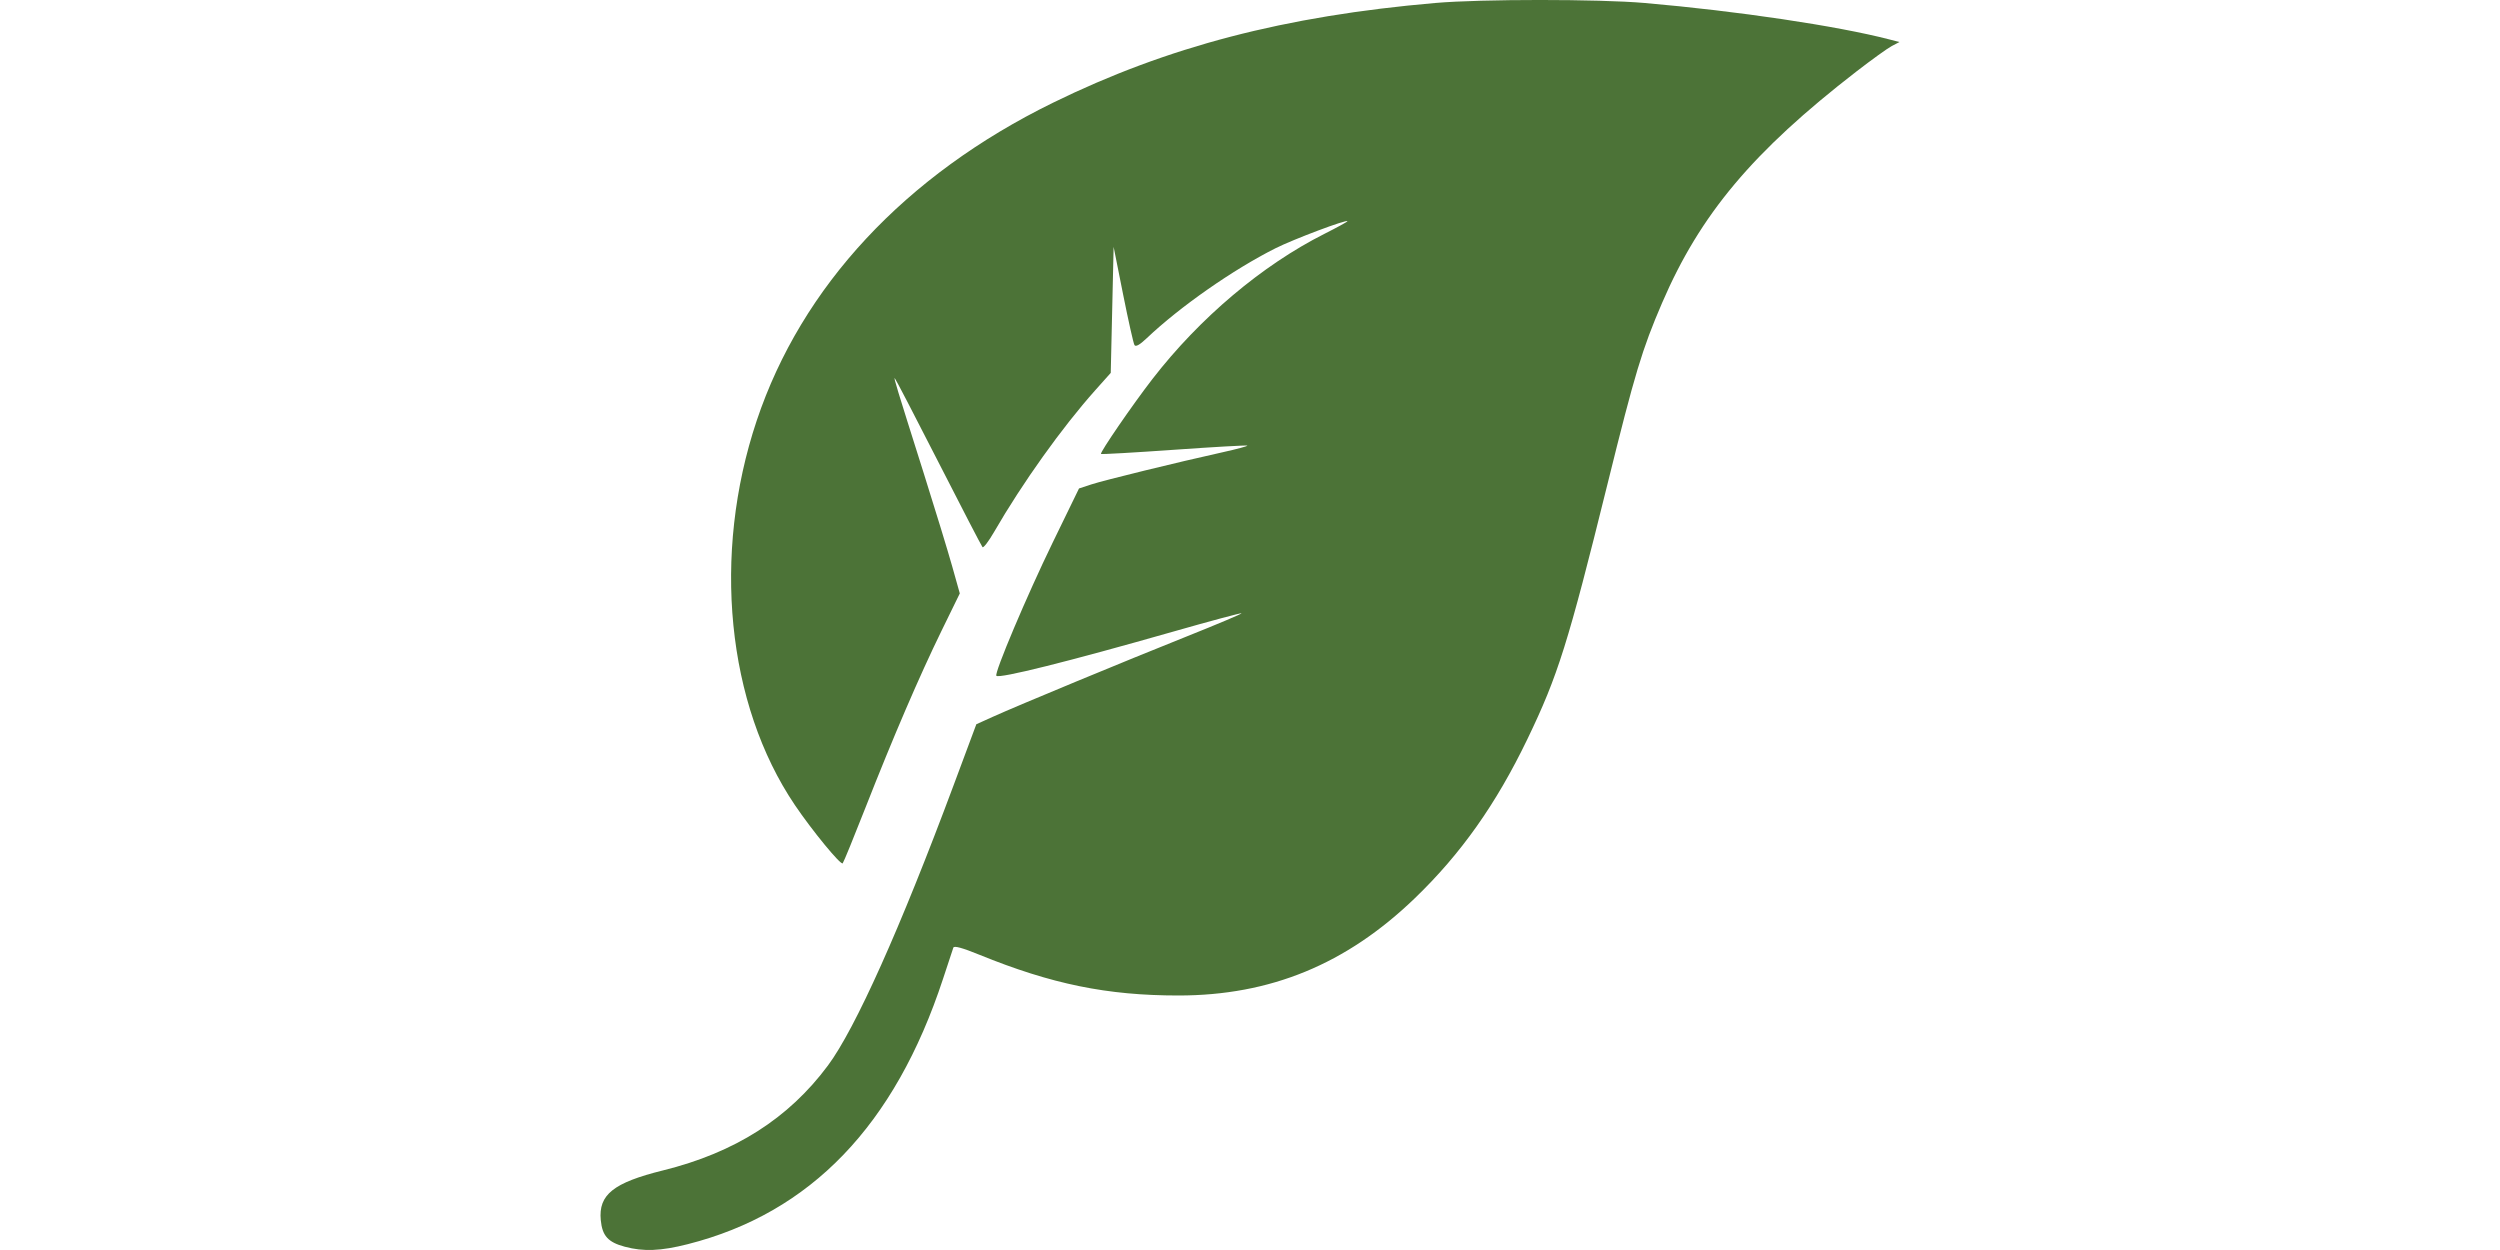 <?xml version="1.0" encoding="UTF-8" standalone="no"?>
<svg
   xmlns:dc="http://purl.org/dc/elements/1.1/"
   xmlns:cc="http://creativecommons.org/ns#"
   xmlns:rdf="http://www.w3.org/1999/02/22-rdf-syntax-ns#"
   xmlns:svg="http://www.w3.org/2000/svg"
   xmlns="http://www.w3.org/2000/svg"
   xmlns:sodipodi="http://sodipodi.sourceforge.net/DTD/sodipodi-0.dtd"
   xmlns:inkscape="http://www.inkscape.org/namespaces/inkscape"
   width="259.36mm"
   height="129.68mm"
   viewBox="0 0 259.36 129.68"
   version="1.1"
   id="svg8"
   inkscape:version="1.0.1 (3bc2e813f5, 2020-09-07, custom)"
   sodipodi:docname="leaf.svg"
   inkscape:export-filename="/tmp/leaf.png"
   inkscape:export-xdpi="96"
   inkscape:export-ydpi="96">
  <defs
     id="defs2" />
  <sodipodi:namedview
     id="base"
     pagecolor="#ffffff"
     bordercolor="#666666"
     borderopacity="1.0"
     inkscape:pageopacity="0.0"
     inkscape:pageshadow="2"
     inkscape:zoom="0.5814537"
     inkscape:cx="283.18696"
     inkscape:cy="203.87504"
     inkscape:document-units="mm"
     inkscape:current-layer="layer1"
     inkscape:document-rotation="0"
     showgrid="false"
     fit-margin-top="0"
     fit-margin-left="0"
     fit-margin-right="0"
     fit-margin-bottom="0"
     inkscape:window-width="1906"
     inkscape:window-height="1024"
     inkscape:window-x="6"
     inkscape:window-y="48"
     inkscape:window-maximized="0" />
  <g
     inkscape:label="Ebene 1"
     inkscape:groupmode="layer"
     id="layer1"
     transform="translate(16.263,-68.65)">
    <path
       style="fill:#4c7337;fill-opacity:1;stroke-width:0.265"
       d="m 48.556,197.991 c -1.739,-0.467 -2.336,-1.127 -2.492,-2.756 -0.254,-2.64 1.307,-3.888 6.457,-5.162 7.458,-1.845 13.03,-5.39 17.11,-10.884 2.844,-3.829 7.5,-14.215 13.038,-29.078 l 2.356,-6.324 1.721,-0.778 c 2.596,-1.174 13.685,-5.768 20.157,-8.352 3.155,-1.26 5.694,-2.333 5.642,-2.385 -0.052,-0.052 -3.229,0.8 -7.06,1.894 -10.921,3.119 -18.068,4.905 -18.38,4.593 -0.248,-0.248 3.164,-8.318 5.852,-13.843 l 2.72,-5.59 1.289,-0.424 c 1.305,-0.429 8.908,-2.291 13.677,-3.349 1.429,-0.317 2.554,-0.62 2.501,-0.674 -0.053,-0.053 -3.471,0.14 -7.595,0.431 -4.124,0.291 -7.539,0.486 -7.591,0.435 -0.138,-0.138 3.285,-5.124 5.35,-7.791 4.896,-6.325 11.369,-11.787 17.833,-15.046 1.31,-0.661 2.382,-1.248 2.382,-1.305 0,-0.24 -5.586,1.86 -7.479,2.812 -4.38,2.202 -9.9,6.057 -13.326,9.308 -0.742,0.704 -1.156,0.937 -1.287,0.725 -0.106,-0.172 -0.636,-2.534 -1.178,-5.25 l -0.984,-4.938 -0.149,6.537 -0.15,6.537 -1.604,1.797 c -3.447,3.862 -7.564,9.629 -10.491,14.694 -0.567,0.982 -1.111,1.696 -1.209,1.587 -0.098,-0.108 -2.166,-4.096 -4.597,-8.862 -2.43,-4.766 -4.458,-8.665 -4.506,-8.665 -0.101,0 0.106,0.68 3.013,9.883 1.188,3.762 2.514,8.102 2.947,9.643 l 0.787,2.803 -1.882,3.85 c -2.308,4.722 -5.034,11.062 -7.915,18.402 -1.199,3.056 -2.257,5.642 -2.351,5.747 -0.199,0.223 -3.186,-3.414 -4.962,-6.044 -7.074,-10.468 -8.613,-25.975 -3.959,-39.883 4.66,-13.925 15.413,-25.465 30.722,-32.971 11.887,-5.828 24.066,-9.006 39.687,-10.357 4.774,-0.413 16.934,-0.412 21.696,0.001 9.646,0.837 19.947,2.371 25.395,3.78 l 1.053,0.272 -0.789,0.411 c -0.434,0.226 -2.099,1.424 -3.699,2.663 -10.73,8.302 -16.182,14.798 -20.138,23.992 -2.079,4.832 -2.814,7.272 -5.661,18.782 -4.093,16.549 -5.141,19.886 -8.308,26.462 -3.252,6.752 -6.899,11.908 -11.68,16.513 -7.115,6.853 -14.986,10.092 -24.524,10.093 -7.401,5.3e-4 -13.163,-1.179 -20.664,-4.232 -1.778,-0.724 -2.615,-0.951 -2.691,-0.732 -0.06,0.175 -0.541,1.628 -1.067,3.229 -5.004,15.218 -13.74,24.3 -26.487,27.534 -2.805,0.712 -4.597,0.784 -6.531,0.264 z"
       id="path857" />
  </g>
</svg>
